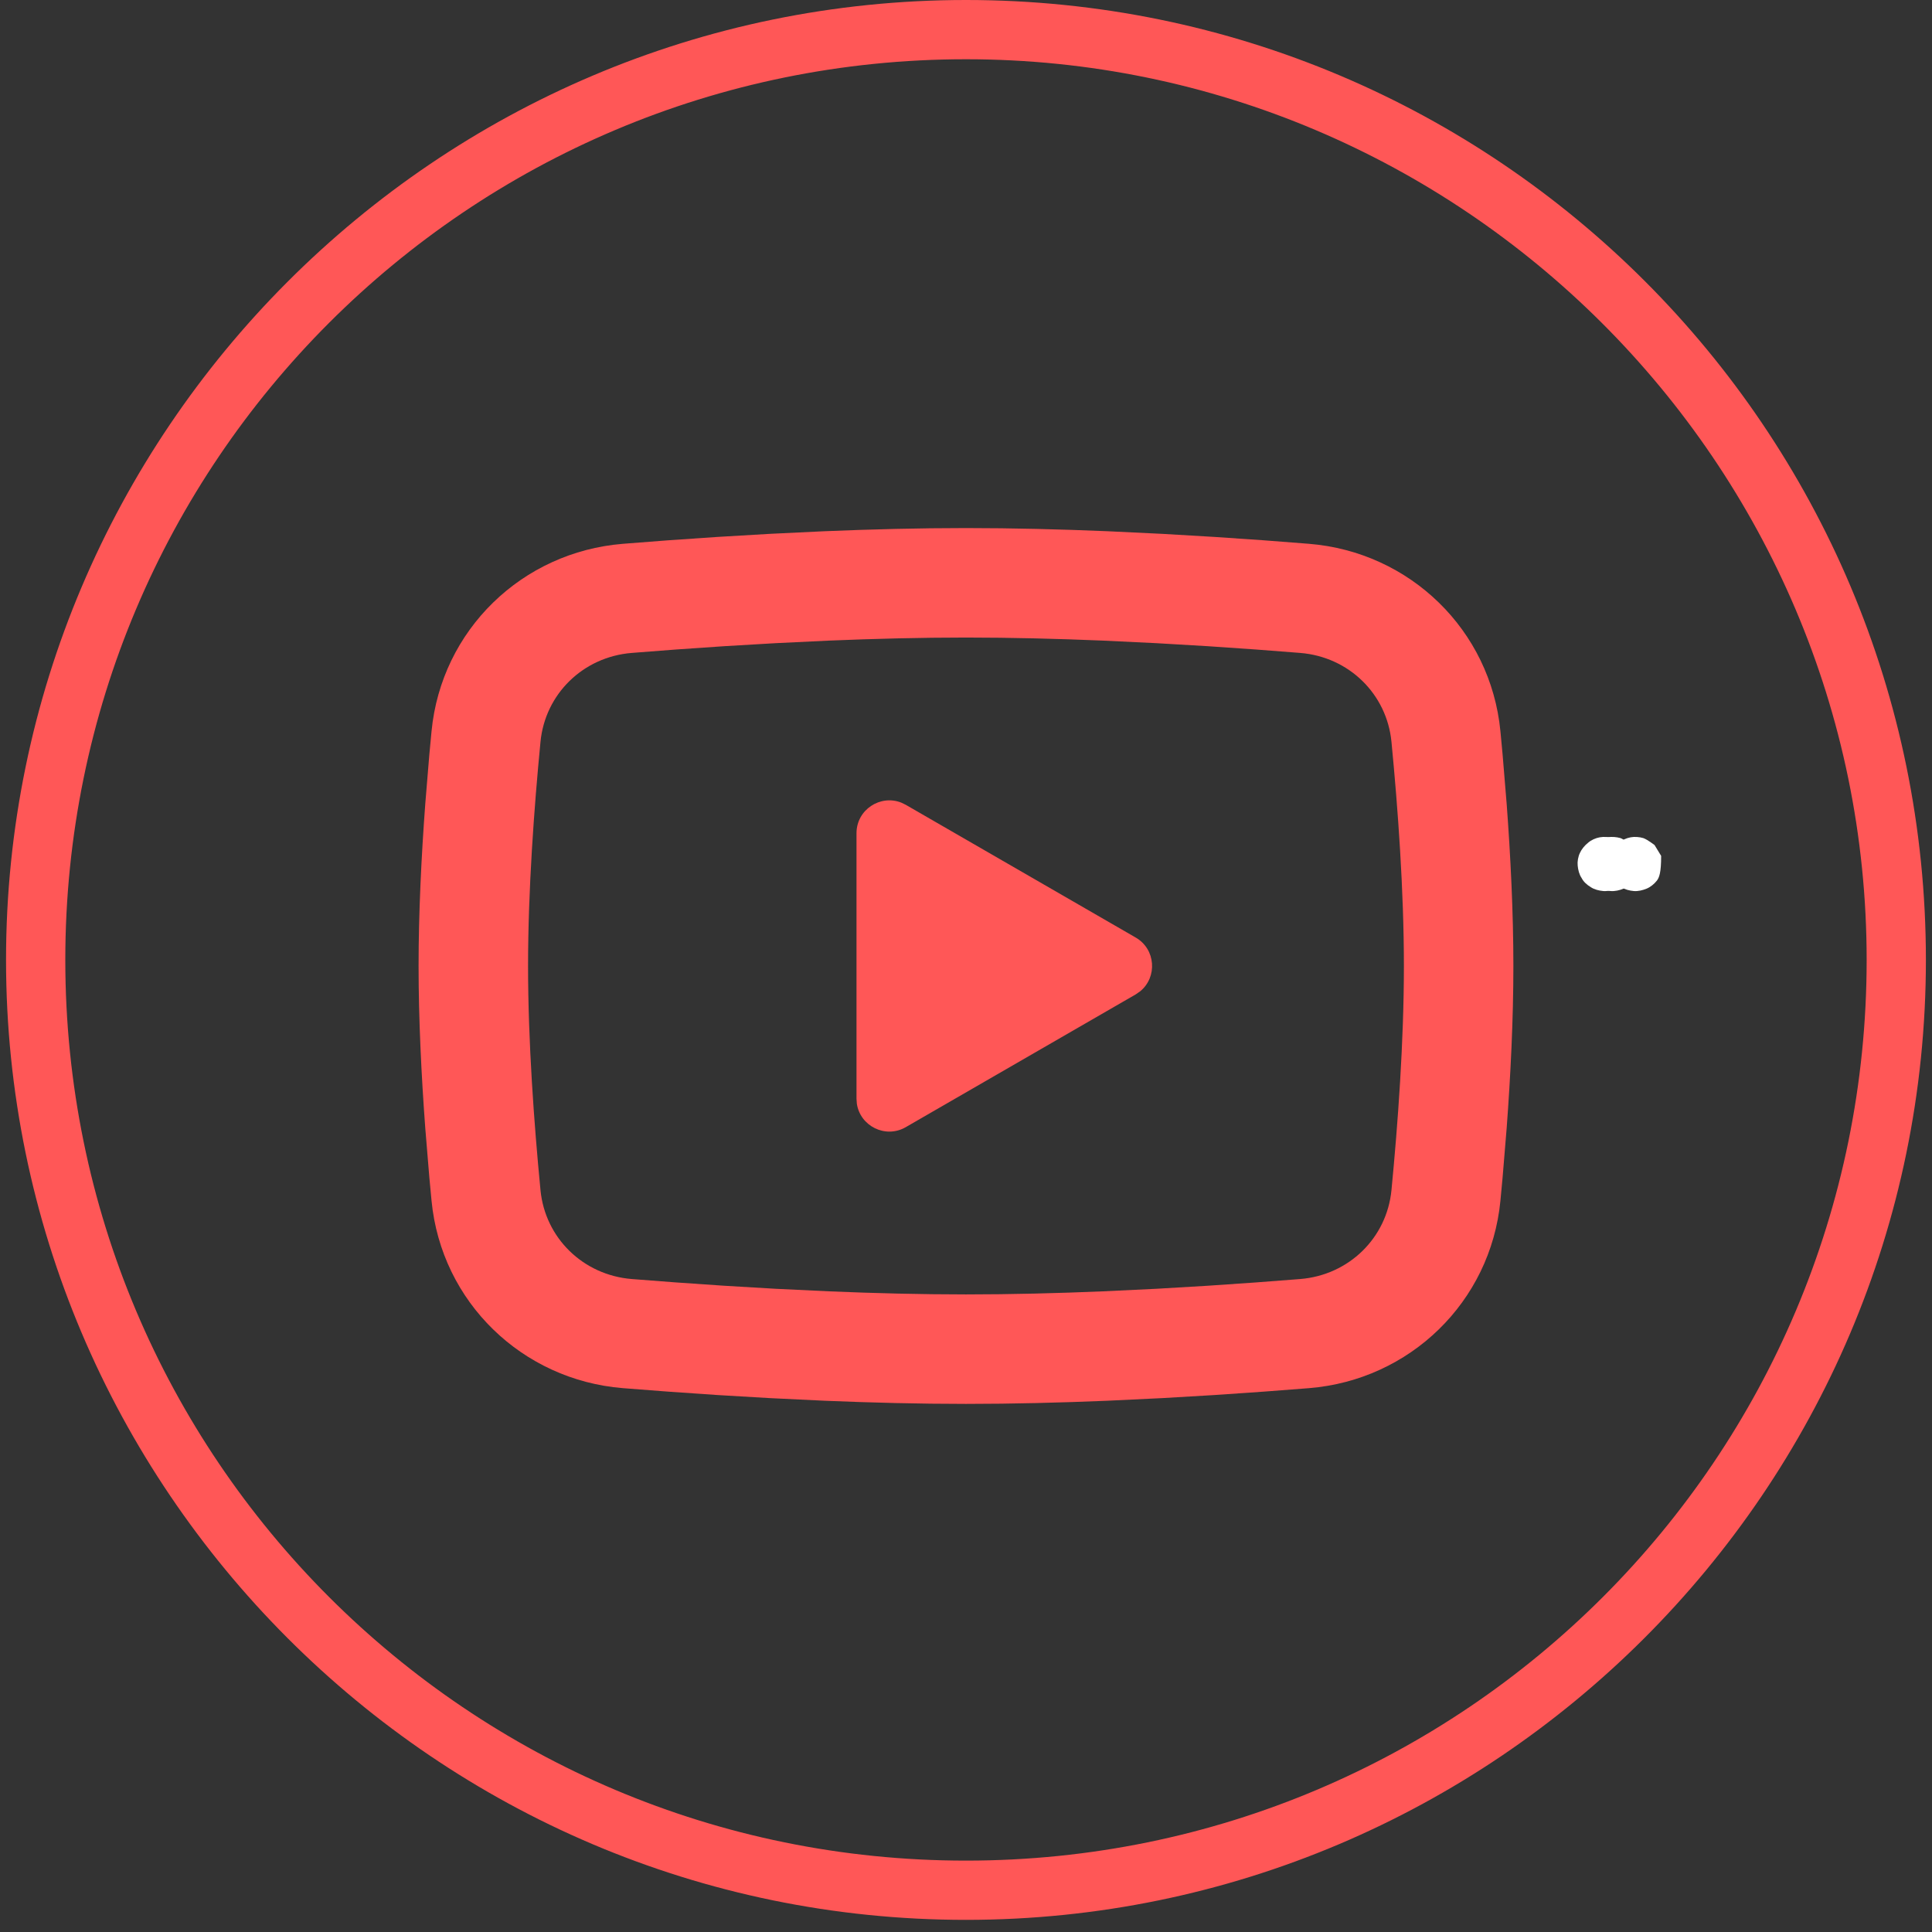 <svg xmlns="http://www.w3.org/2000/svg" xmlns:xlink="http://www.w3.org/1999/xlink" width="500" zoomAndPan="magnify" viewBox="0 0 375 375" height="500" preserveAspectRatio="xMidYMid meet" version="1.0"><rect x="0" y="0" width="375" height="375" fill="#333333" stroke="none"/><defs><clipPath id="4f0a24413d"><path d="M 1.172 0 L 373.922 0 L 373.922 372.75 L 1.172 372.75 Z M 1.172 0 " clip-rule="nonzero"/></clipPath><clipPath id="ae85c04847"><path d="M 306.176 162.414 L 316.508 162.414 L 316.508 173 L 306.176 173 Z M 306.176 162.414 " clip-rule="nonzero"/></clipPath><clipPath id="8e2e32f80b"><path d="M 316.5 166.125 C 316.5 169.426 316.125 170.324 315.602 170.926 C 315.074 171.602 314.324 172.199 313.574 172.5 C 312.898 172.801 311.926 173.023 311.176 172.949 C 310.352 172.875 309.449 172.648 308.773 172.199 C 308.023 171.75 307.352 171.148 306.977 170.398 C 306.523 169.727 306.301 168.824 306.227 168 C 306.148 167.25 306.301 166.273 306.676 165.523 C 306.977 164.852 307.574 164.102 308.25 163.574 C 308.852 163.051 309.676 162.676 310.5 162.523 C 311.324 162.375 312.227 162.449 313.051 162.676 C 313.801 162.977 315.148 164.023 315.148 164.023 " clip-rule="nonzero"/></clipPath><clipPath id="21c66bce2c"><path d="M 312.176 162.414 L 322.441 162.414 L 322.441 173 L 312.176 173 Z M 312.176 162.414 " clip-rule="nonzero"/></clipPath><clipPath id="2d1ed05c54"><path d="M 322.426 166.125 C 322.426 169.426 322.051 170.324 321.602 170.926 C 321.074 171.602 320.324 172.199 319.574 172.5 C 318.824 172.801 317.926 173.023 317.102 172.949 C 316.273 172.875 315.375 172.648 314.699 172.199 C 314.023 171.75 313.352 171.148 312.977 170.398 C 312.523 169.727 312.227 168.824 312.227 168 C 312.148 167.25 312.301 166.273 312.676 165.523 C 312.977 164.852 313.574 164.102 314.176 163.574 C 314.852 163.051 315.676 162.676 316.5 162.523 C 317.25 162.375 318.227 162.449 318.977 162.676 C 319.801 162.977 321.148 164.023 321.148 164.023 " clip-rule="nonzero"/></clipPath><clipPath id="cf12f112d6"><path d="M 307.676 162.414 L 318 162.414 L 318 173 L 307.676 173 Z M 307.676 162.414 " clip-rule="nonzero"/></clipPath><clipPath id="0625584a5c"><path d="M 318 166.125 C 318 169.426 317.551 170.324 317.102 170.926 C 316.574 171.602 315.824 172.199 315.074 172.5 C 314.398 172.801 313.426 173.023 312.602 172.949 C 311.852 172.875 310.949 172.648 310.199 172.199 C 309.523 171.75 308.852 171.148 308.477 170.398 C 308.023 169.727 307.727 168.824 307.727 168 C 307.648 167.25 307.801 166.273 308.176 165.523 C 308.477 164.852 309.074 164.102 309.75 163.574 C 310.352 163.051 311.176 162.676 312 162.523 C 312.824 162.375 313.727 162.449 314.551 162.676 C 315.301 162.977 316.648 164.023 316.648 164.023 " clip-rule="nonzero"/></clipPath></defs><g clip-path="url(#4f0a24413d)"><path fill="#ff5757" d="M 187.496 372.645 C 84.559 372.645 1.172 288.684 1.172 186.32 C 1.172 83.961 84.559 0 187.496 0 C 290.434 0 373.816 83.387 373.816 186.32 C 373.816 289.258 289.859 372.645 187.496 372.645 Z M 187.496 11.5 C 90.883 11.5 12.676 89.711 12.676 186.32 C 12.676 282.934 90.883 361.145 187.496 361.145 C 284.109 361.145 362.316 282.934 362.316 186.32 C 362.316 89.711 283.531 11.5 187.496 11.5 Z M 187.496 11.5 " fill-opacity="1" fill-rule="nonzero"/></g><path fill="#ff5757" d="M 187.496 102.496 C 196.586 102.496 205.895 102.734 214.926 103.109 L 225.598 103.621 L 235.812 104.223 L 245.375 104.879 L 254.098 105.555 C 273.625 107.137 289.32 122.25 291.23 141.926 L 291.652 146.438 L 292.449 156.105 C 293.195 166.125 293.746 177.055 293.746 187.496 C 293.746 197.938 293.195 208.863 292.449 218.887 L 291.652 228.555 C 291.516 230.098 291.371 231.605 291.23 233.066 C 289.32 252.738 273.625 267.852 254.098 269.438 L 245.375 270.109 L 235.812 270.77 L 225.598 271.371 L 214.926 271.883 C 205.895 272.258 196.586 272.496 187.496 272.496 C 178.406 272.496 169.098 272.258 160.066 271.883 L 149.391 271.371 L 139.18 270.77 L 129.613 270.109 L 120.891 269.438 C 101.363 267.852 85.668 252.738 83.762 233.066 L 83.336 228.555 L 82.539 218.887 C 81.797 208.863 81.246 197.938 81.246 187.496 C 81.246 177.055 81.797 166.125 82.539 156.105 L 83.336 146.438 C 83.477 144.895 83.617 143.387 83.762 141.926 C 85.668 122.25 101.363 107.137 120.891 105.555 L 129.613 104.879 L 139.18 104.223 L 149.391 103.621 L 160.066 103.109 C 169.098 102.734 178.406 102.496 187.496 102.496 Z M 187.496 123.746 C 178.727 123.746 169.707 123.977 160.93 124.34 L 150.539 124.84 L 140.566 125.426 L 131.195 126.07 L 122.609 126.734 C 113.164 127.5 105.809 134.715 104.91 143.98 C 103.664 156.82 102.496 172.812 102.496 187.496 C 102.496 202.18 103.664 218.172 104.91 231.012 C 105.809 240.273 113.164 247.488 122.609 248.258 L 131.195 248.918 L 140.566 249.562 L 150.539 250.152 L 160.93 250.648 C 169.707 251.016 178.727 251.246 187.496 251.246 C 196.266 251.246 205.281 251.016 214.062 250.648 L 224.449 250.152 L 234.426 249.562 L 243.797 248.918 L 252.379 248.258 C 261.828 247.488 269.18 240.273 270.082 231.012 C 271.328 218.172 272.496 202.18 272.496 187.496 C 272.496 172.812 271.328 156.82 270.082 143.98 C 269.18 134.715 261.828 127.5 252.379 126.734 L 243.797 126.07 L 234.426 125.426 L 224.449 124.84 L 214.062 124.34 C 205.281 123.977 196.266 123.746 187.496 123.746 Z M 166.246 161.73 C 166.246 157.152 170.875 154.172 174.945 155.793 L 175.809 156.211 L 220.434 181.973 C 224.355 184.238 224.656 189.641 221.34 192.387 L 220.434 193.016 L 175.809 218.781 C 171.84 221.07 166.949 218.551 166.312 214.215 L 166.246 213.262 Z M 166.246 161.73 " fill-opacity="1" fill-rule="nonzero"/><g clip-path="url(#ae85c04847)"><g clip-path="url(#8e2e32f80b)"><path fill="#ffffff" d="M 303.227 159.523 L 319.648 159.523 L 319.648 175.949 L 303.227 175.949 Z M 303.227 159.523 " fill-opacity="1" fill-rule="nonzero"/></g></g><g clip-path="url(#21c66bce2c)"><g clip-path="url(#2d1ed05c54)"><path fill="#ffffff" d="M 309.227 159.523 L 325.648 159.523 L 325.648 175.949 L 309.227 175.949 Z M 309.227 159.523 " fill-opacity="1" fill-rule="nonzero"/></g></g><g clip-path="url(#cf12f112d6)"><g clip-path="url(#0625584a5c)"><path fill="#ffffff" d="M 304.727 159.523 L 321.148 159.523 L 321.148 175.949 L 304.727 175.949 Z M 304.727 159.523 " fill-opacity="1" fill-rule="nonzero"/></g></g></svg>